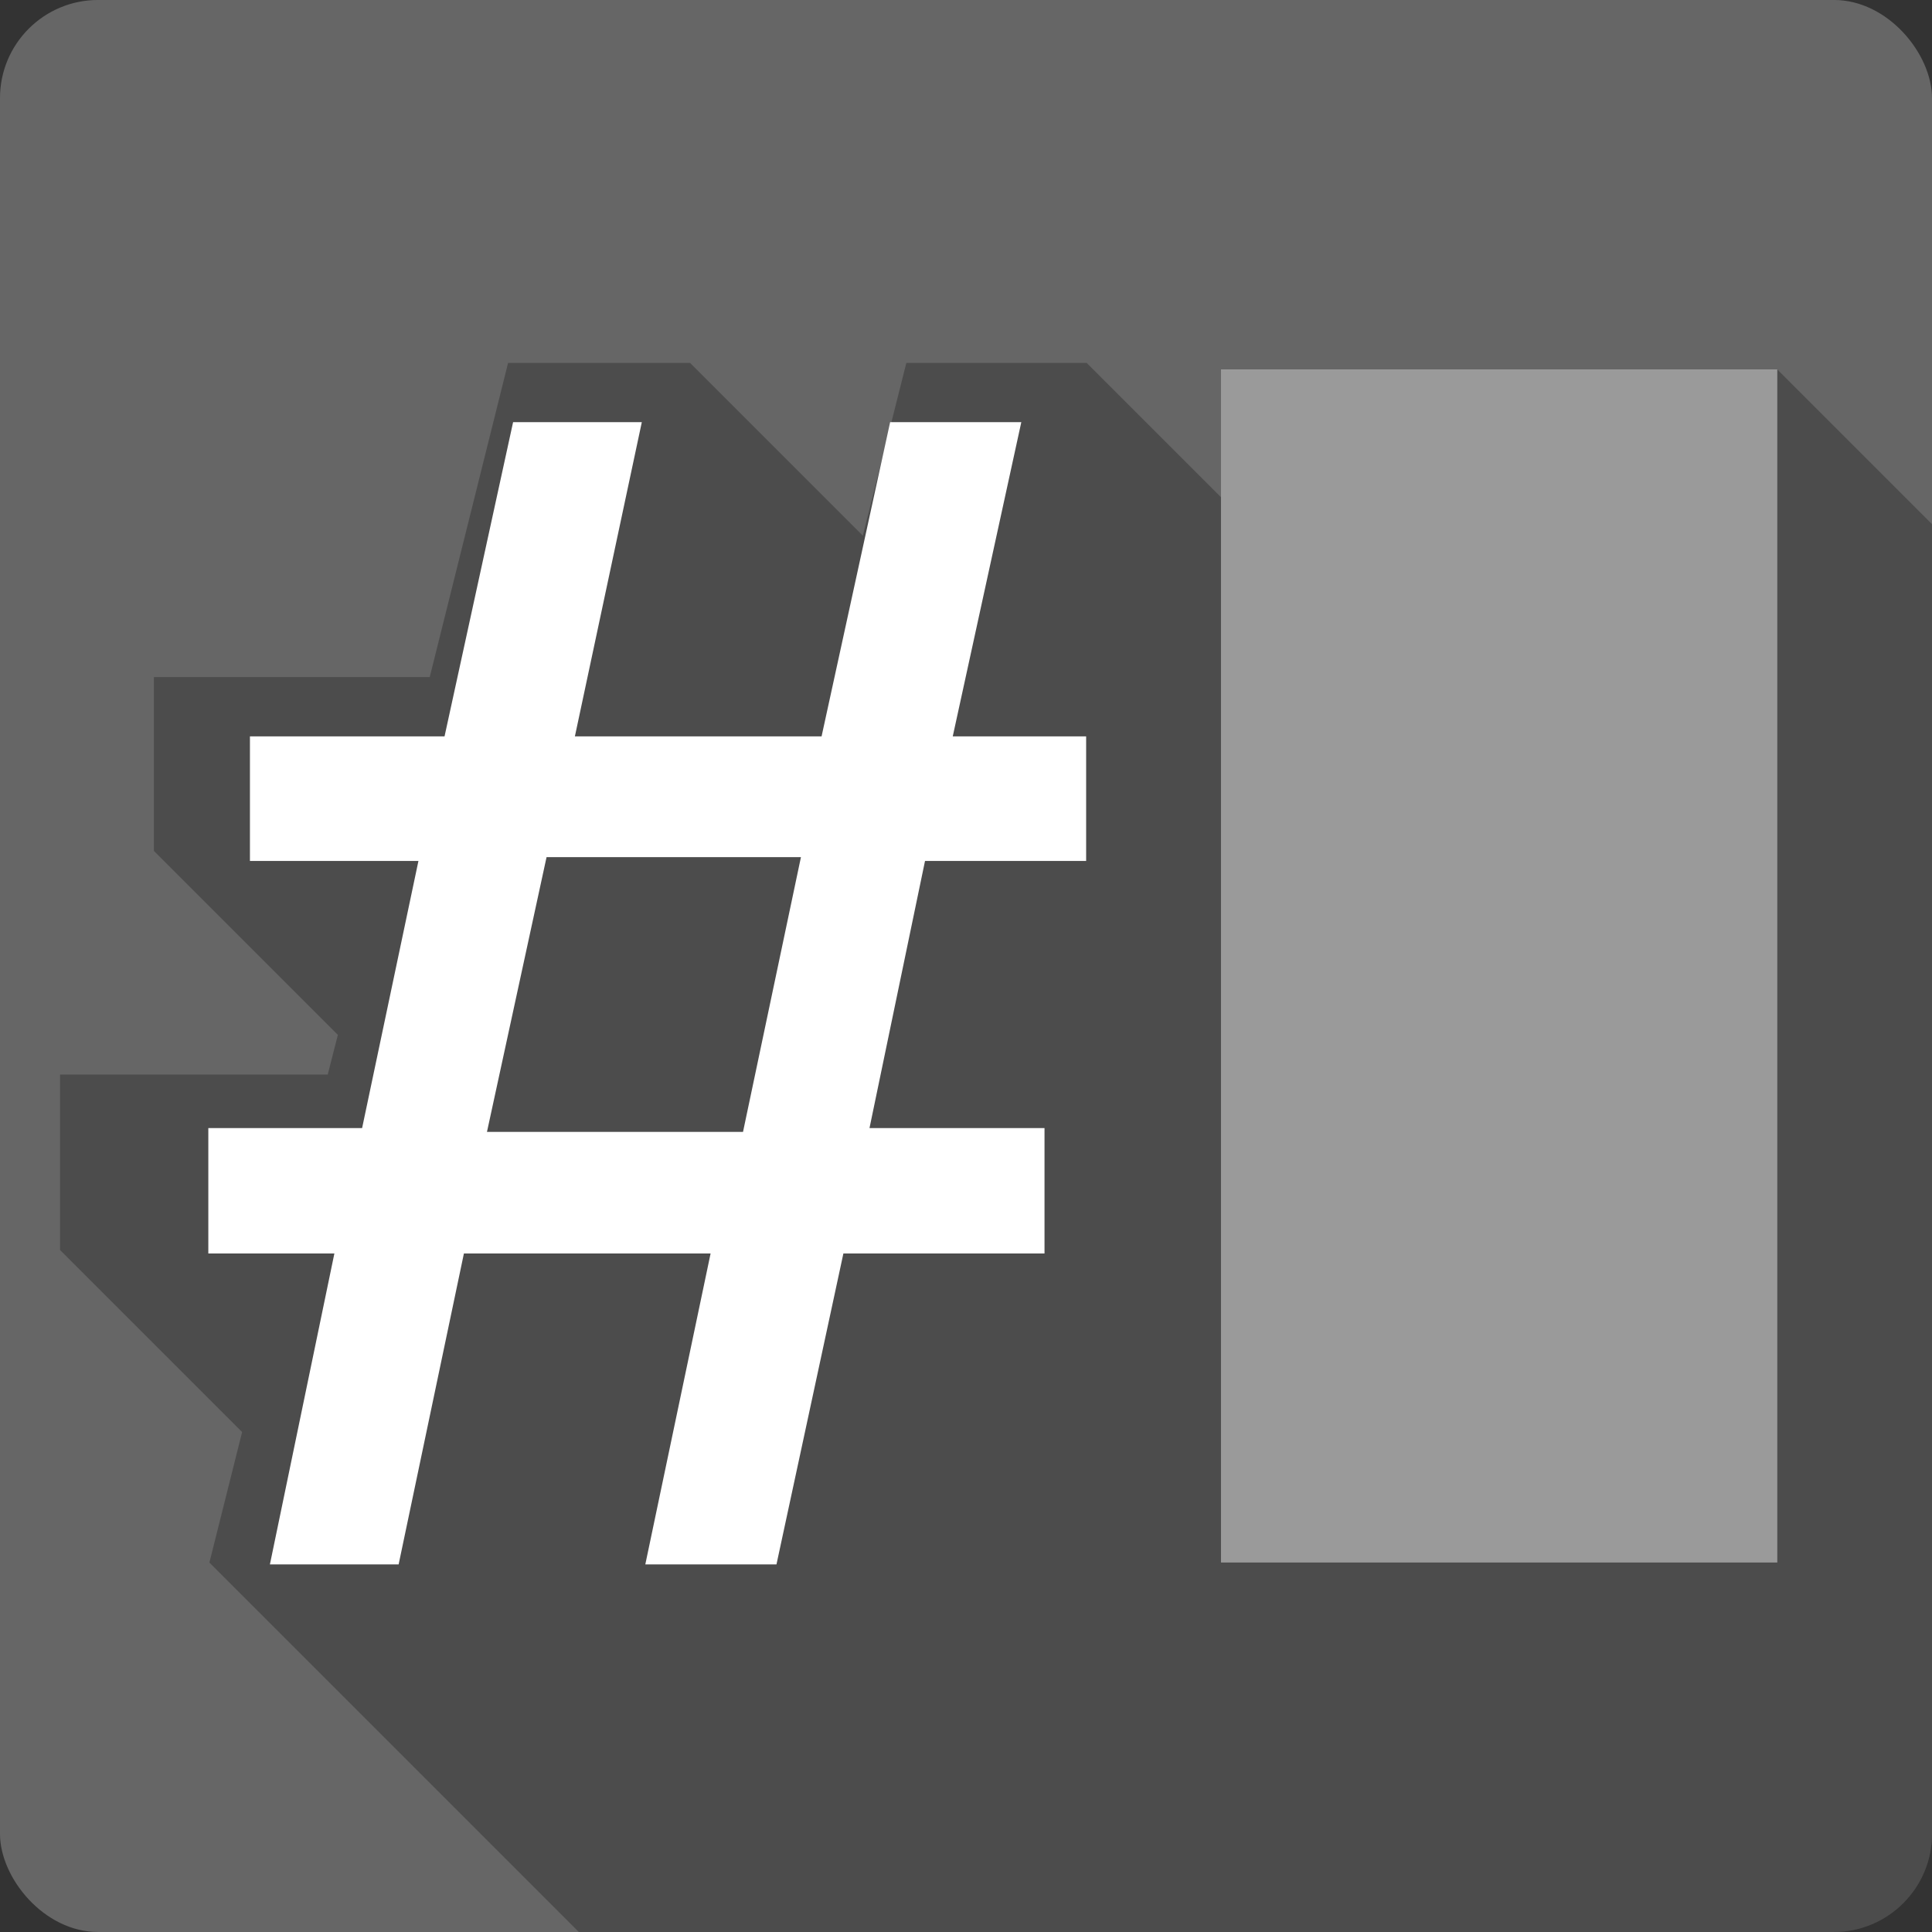 <?xml version="1.0" encoding="UTF-8" standalone="no"?>
<svg
   xmlns:dc="http://purl.org/dc/elements/1.1/"
   xmlns:cc="http://creativecommons.org/ns#"
   xmlns:rdf="http://www.w3.org/1999/02/22-rdf-syntax-ns#"
   xmlns:svg="http://www.w3.org/2000/svg"
   xmlns="http://www.w3.org/2000/svg"
   xmlns:sodipodi="http://sodipodi.sourceforge.net/DTD/sodipodi-0.dtd"
   xmlns:inkscape="http://www.inkscape.org/namespaces/inkscape"
   viewBox="0 0 512 512"
   id="svg2"
   version="1.1"
   inkscape:version="0.91 r13725"
   sodipodi:docname="gksu-debian.svg">
  <rect x="0" y="0" width="512" height="512" fill="#333333" stroke="none"/>
  <defs
     id="defs286" />
  <sodipodi:namedview
     pagecolor="#ffffff"
     bordercolor="#666666"
     borderopacity="1"
     objecttolerance="10"
     gridtolerance="10"
     guidetolerance="10"
     inkscape:pageopacity="0"
     inkscape:pageshadow="2"
     inkscape:window-width="640"
     inkscape:window-height="480"
     id="namedview284"
     showgrid="false"
     inkscape:zoom="0.78444658"
     inkscape:cx="174.84835"
     inkscape:cy="302.88237"
     inkscape:current-layer="svg2" />
  <rect
     rx="25.988"
     height="512"
     width="512"
     y="-0.006"
     x="-0.001"
     style="fill:#666666"
     id="rect242" />
  <path
     inkscape:connector-curvature="0"
     d="m 134.648,96.162 -20.764,83.27 -73.1,0 0,46.07 48.752,48.752 -2.686,10.508 -70.939,0 0,46.5 48.25,48.25 -8.668,34.584 97.91,97.91 332.61,0 c 14.397,0 25.988,-11.591 25.988,-25.988 l 0,-347.11 -40.998,-40.998 -147.43,0 0,33.854 -35.586,-35.586 -47.797,0 -11.533,45.779 -45.779,-45.779 -48.23,0"
     style="opacity:0.25;fill-rule:evenodd"
     id="path274" />
  <path
     id="path278"
     style="fill:#ffffff;fill-opacity:0.435;fill-rule:evenodd"
     d="m 323.572,97.892 147.428,0 0,316.192 -147.428,0 z"
     inkscape:connector-curvature="0" />
  <path
     style="color:#000000;font-style:normal;font-variant:normal;font-weight:bold;font-stretch:normal;font-size:442.931px;line-height:125%;font-family:Sans;text-indent:0;text-align:center;text-decoration:none;text-decoration-line:none;text-decoration-style:solid;text-decoration-color:#000000;letter-spacing:0;word-spacing:0;text-transform:none;direction:ltr;block-progression:tb;writing-mode:lr-tb;baseline-shift:baseline;text-anchor:middle;white-space:normal;clip-rule:nonzero;display:inline;overflow:visible;visibility:visible;opacity:1;isolation:auto;mix-blend-mode:normal;color-interpolation:sRGB;color-interpolation-filters:linearRGB;solid-color:#000000;solid-opacity:1;fill-opacity:1;fill-rule:nonzero;stroke:none;stroke-width:1;stroke-linecap:butt;stroke-linejoin:miter;stroke-miterlimit:4;stroke-dasharray:none;stroke-dashoffset:0;stroke-opacity:1;color-rendering:auto;image-rendering:auto;shape-rendering:auto;text-rendering:auto;enable-background:accumulate;fill:#ffffff"
     d="M 135.975 111.881 L 117.809 195.146 L 66.236 195.146 L 66.236 228.156 L 110.891 228.156 L 95.961 298.959 L 55.207 298.959 L 55.207 332.184 L 88.615 332.184 L 71.529 414.584 L 105.641 414.584 L 122.941 332.184 L 188.316 332.184 L 171.014 414.584 L 205.773 414.584 L 223.508 332.184 L 276.807 332.184 L 276.807 298.959 L 230.424 298.959 L 245.139 228.156 L 287.838 228.156 L 287.838 195.146 L 252.49 195.146 L 270.656 111.881 L 235.895 111.881 L 217.727 195.146 L 152.352 195.146 L 170.086 111.881 L 135.975 111.881 z M 144.842 227.156 L 212.258 227.156 L 196.908 299.959 L 129.053 299.959 L 144.756 227.551 L 144.842 227.156 z "
     id="path3356" />
</svg>
